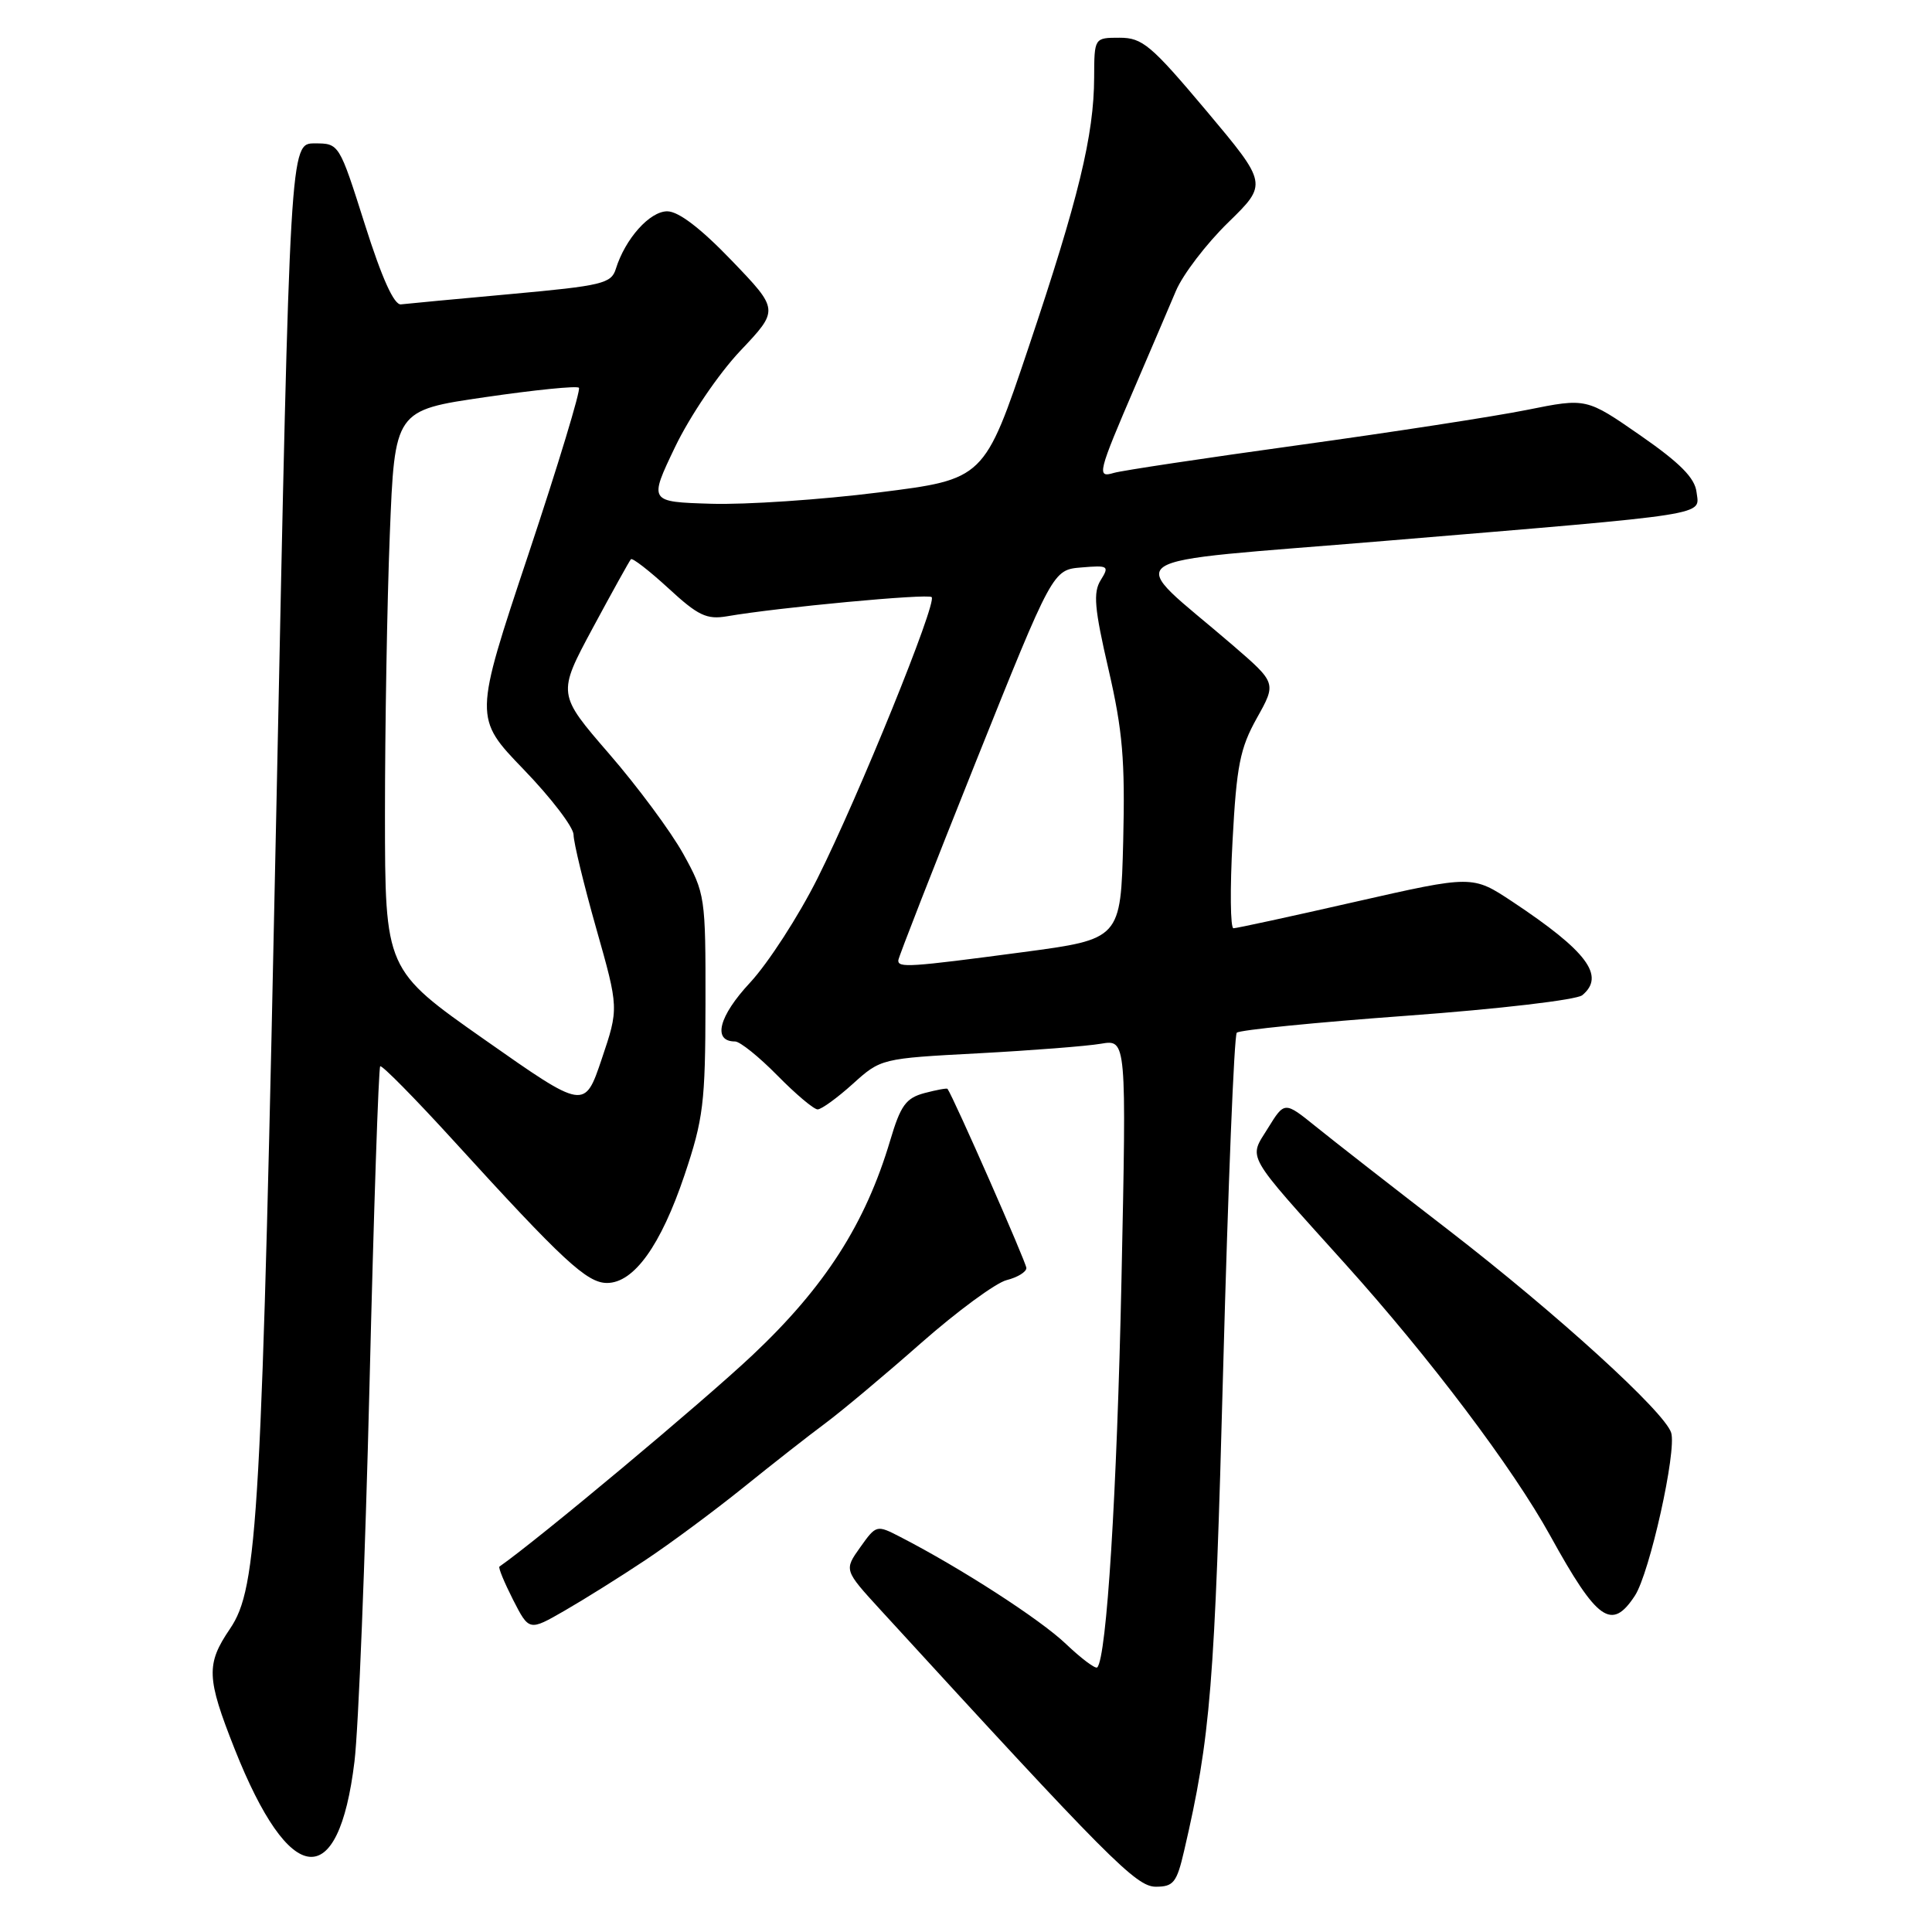 <?xml version="1.0" encoding="UTF-8" standalone="no"?>
<!DOCTYPE svg PUBLIC "-//W3C//DTD SVG 1.1//EN" "http://www.w3.org/Graphics/SVG/1.1/DTD/svg11.dtd" >
<svg xmlns="http://www.w3.org/2000/svg" xmlns:xlink="http://www.w3.org/1999/xlink" version="1.1" viewBox="0 0 256 256">
 <g >
 <path fill="currentColor"
d=" M 156.90 245.25 C 160.41 230.17 160.96 223.40 162.08 181.22 C 162.73 157.17 163.53 137.20 163.88 136.84 C 164.22 136.48 174.36 135.47 186.41 134.59 C 198.61 133.70 208.91 132.49 209.66 131.87 C 212.74 129.31 210.30 126.05 200.41 119.48 C 195.11 115.97 195.11 115.97 179.64 119.48 C 171.14 121.42 163.84 123.00 163.44 123.00 C 163.03 123.00 162.97 117.78 163.32 111.40 C 163.85 101.46 164.31 99.14 166.54 95.15 C 169.14 90.50 169.14 90.50 163.35 85.50 C 148.97 73.11 146.54 74.76 183.64 71.66 C 227.29 68.02 225.18 68.35 224.80 65.21 C 224.58 63.33 222.62 61.35 217.35 57.69 C 210.20 52.73 210.20 52.73 202.35 54.31 C 198.03 55.18 184.38 57.28 172.00 58.99 C 159.62 60.70 148.65 62.35 147.60 62.66 C 145.29 63.35 145.44 62.74 150.49 51.00 C 152.50 46.33 154.89 40.73 155.81 38.56 C 156.72 36.39 159.84 32.31 162.73 29.49 C 167.98 24.37 167.98 24.37 159.85 14.68 C 152.53 5.98 151.38 5.00 148.36 5.00 C 145.00 5.00 145.00 5.00 144.98 10.25 C 144.96 17.91 142.91 26.33 136.30 46.00 C 130.42 63.50 130.42 63.50 116.46 65.25 C 108.78 66.22 98.78 66.89 94.23 66.75 C 85.97 66.50 85.97 66.50 89.46 59.21 C 91.43 55.12 95.21 49.54 98.09 46.49 C 103.23 41.06 103.23 41.06 96.96 34.53 C 92.84 30.24 89.90 28.00 88.41 28.00 C 86.09 28.00 82.84 31.64 81.60 35.63 C 81.00 37.57 79.80 37.86 67.72 38.96 C 60.45 39.62 53.88 40.24 53.13 40.33 C 52.22 40.44 50.61 36.89 48.35 29.75 C 44.94 19.00 44.94 19.00 41.69 19.00 C 38.43 19.00 38.43 19.00 36.66 105.25 C 34.67 201.69 34.18 210.36 30.47 215.83 C 27.29 220.51 27.36 222.32 31.08 231.72 C 38.39 250.18 44.86 250.86 46.97 233.41 C 47.50 229.06 48.39 206.64 48.96 183.59 C 49.52 160.54 50.16 141.51 50.38 141.29 C 50.59 141.08 54.98 145.53 60.13 151.18 C 74.57 167.03 77.77 170.00 80.43 170.00 C 84.00 170.00 87.56 165.03 90.70 155.71 C 93.20 148.27 93.46 146.15 93.48 133.00 C 93.50 118.78 93.44 118.40 90.54 113.15 C 88.91 110.21 84.49 104.24 80.71 99.88 C 73.85 91.95 73.85 91.95 78.54 83.22 C 81.12 78.43 83.40 74.32 83.60 74.10 C 83.80 73.89 86.03 75.62 88.57 77.95 C 92.50 81.58 93.64 82.12 96.34 81.66 C 103.11 80.49 122.96 78.63 123.45 79.12 C 124.19 79.85 113.78 105.49 108.32 116.39 C 105.81 121.40 101.79 127.61 99.39 130.20 C 95.23 134.66 94.38 138.00 97.40 138.00 C 98.05 138.00 100.57 140.03 103.00 142.50 C 105.43 144.97 107.83 147.00 108.34 147.00 C 108.84 147.00 110.94 145.48 112.99 143.63 C 116.71 140.27 116.77 140.25 129.61 139.57 C 136.70 139.19 144.02 138.62 145.88 138.30 C 149.27 137.73 149.27 137.73 148.60 169.61 C 148.00 197.85 146.64 219.66 145.39 220.94 C 145.15 221.17 143.28 219.77 141.23 217.82 C 137.83 214.57 127.28 207.76 119.31 203.66 C 116.15 202.03 116.11 202.04 113.98 205.03 C 111.84 208.04 111.84 208.04 116.67 213.32 C 146.93 246.36 150.54 250.00 153.15 250.00 C 155.49 250.00 155.93 249.45 156.90 245.25 Z  M 85.50 206.73 C 88.80 204.54 94.65 200.20 98.50 197.10 C 102.35 193.99 107.24 190.16 109.36 188.59 C 111.49 187.01 117.18 182.25 122.00 178.00 C 126.83 173.75 131.95 169.98 133.39 169.62 C 134.82 169.26 136.00 168.54 136.00 168.02 C 136.00 167.32 126.37 145.43 125.55 144.28 C 125.47 144.16 124.09 144.42 122.49 144.84 C 120.04 145.50 119.33 146.48 117.96 151.10 C 114.67 162.16 109.31 170.52 99.69 179.58 C 93.03 185.85 71.30 204.01 66.18 207.58 C 66.00 207.71 66.82 209.68 67.98 211.97 C 70.11 216.13 70.11 216.13 74.80 213.43 C 77.39 211.94 82.20 208.93 85.50 206.73 Z  M 216.63 211.44 C 218.59 208.45 222.19 192.27 221.44 189.85 C 220.59 187.09 206.29 174.08 192.00 163.04 C 184.57 157.31 176.63 151.12 174.35 149.27 C 170.21 145.93 170.21 145.93 168.02 149.47 C 165.43 153.66 164.77 152.50 178.29 167.52 C 189.45 179.92 200.46 194.51 205.42 203.50 C 211.65 214.79 213.55 216.14 216.63 211.44 Z  M 64.24 137.78 C 51.02 128.50 51.02 128.50 51.01 107.91 C 51.01 96.59 51.29 79.91 51.65 70.85 C 52.30 54.37 52.30 54.37 64.26 52.63 C 70.83 51.67 76.44 51.10 76.71 51.38 C 76.98 51.65 73.96 61.61 70.00 73.50 C 62.79 95.12 62.79 95.12 69.40 101.97 C 73.03 105.73 76.00 109.62 76.00 110.61 C 76.00 111.60 77.35 117.18 79.00 123.01 C 82.00 133.60 82.00 133.60 79.73 140.33 C 77.46 147.06 77.46 147.06 64.24 137.78 Z  M 119.03 127.25 C 119.05 126.84 123.67 115.03 129.28 101.00 C 139.50 75.50 139.50 75.50 143.30 75.19 C 146.87 74.89 147.02 74.99 145.85 76.87 C 144.83 78.51 145.01 80.60 146.88 88.68 C 148.76 96.82 149.09 100.72 148.83 111.47 C 148.50 124.44 148.50 124.44 135.50 126.17 C 120.45 128.17 118.99 128.26 119.03 127.25 Z "/>
</g>
</svg>